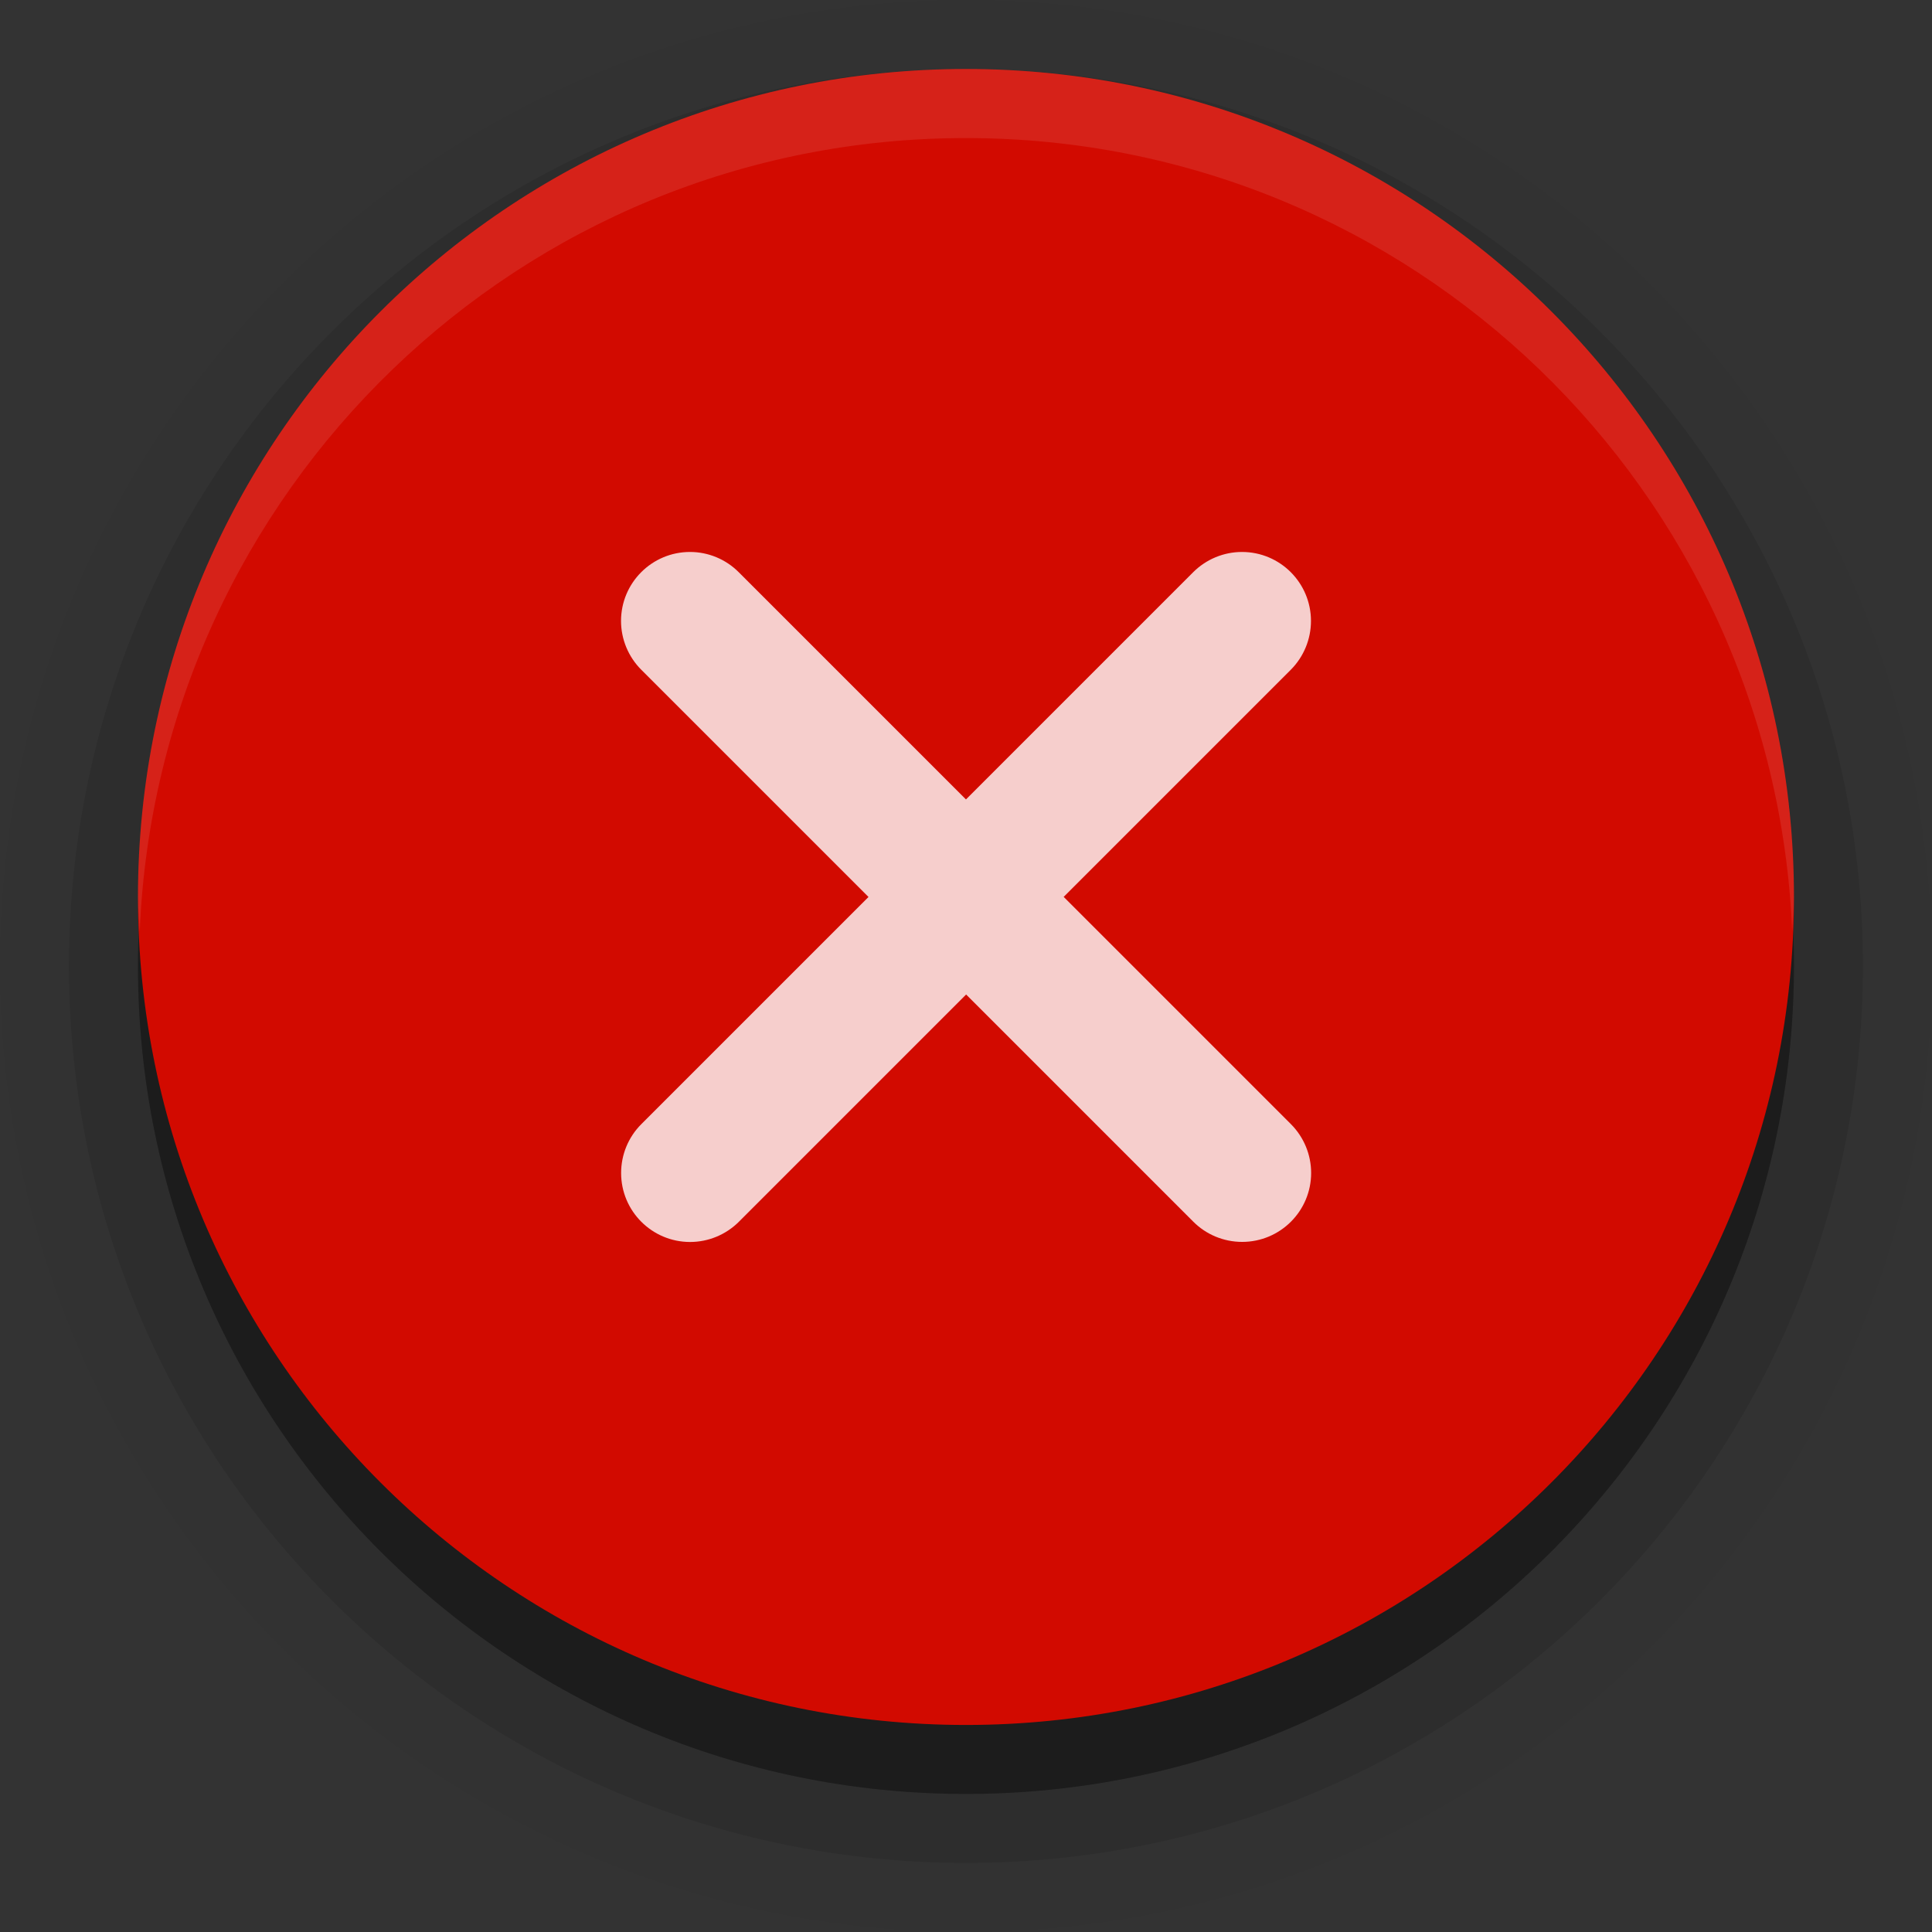 <?xml version="1.0" encoding="UTF-8" standalone="no"?>
<svg
   xmlns:dc="http://purl.org/dc/elements/1.1/"
   xmlns:cc="http://creativecommons.org/ns#"
   xmlns:rdf="http://www.w3.org/1999/02/22-rdf-syntax-ns#"
   xmlns:svg="http://www.w3.org/2000/svg"
   xmlns="http://www.w3.org/2000/svg"
   xmlns:xlink="http://www.w3.org/1999/xlink"
   xmlns:sodipodi="http://sodipodi.sourceforge.net/DTD/sodipodi-0.dtd"
   xmlns:inkscape="http://www.inkscape.org/namespaces/inkscape"
   xml:space="preserve"
   enable-background="new 0 0 16 16"
   viewBox="0 0 23.273 23.273"
   height="32"
   width="32"
   y="0px"
   x="0px"
   id="Foreground"
   version="1.0"
   sodipodi:docname="close-window-active.svg"
   inkscape:version="0.92.2 (5c3e80d, 2017-08-06)"><rect x="0" y="0" width="23.273" height="23.273" fill="#333333" stroke="none"/><sodipodi:namedview
     pagecolor="#ffffff"
     bordercolor="#666666"
     borderopacity="1"
     objecttolerance="10"
     gridtolerance="10"
     guidetolerance="10"
     inkscape:pageopacity="0"
     inkscape:pageshadow="2"
     inkscape:window-width="1311"
     inkscape:window-height="713"
     id="namedview28"
     showgrid="false"
     inkscape:zoom="7.375"
     inkscape:cx="16"
     inkscape:cy="16"
     inkscape:window-x="55"
     inkscape:window-y="27"
     inkscape:window-maximized="1"
     inkscape:current-layer="Foreground" /><defs
     id="defs2397"><linearGradient
       id="linearGradient3940"><stop
         style="stop-color:#f6f6f6;stop-opacity:1"
         offset="0"
         id="stop3942" /><stop
         style="stop-color:#ffffff;stop-opacity:1;"
         offset="1"
         id="stop3944" /></linearGradient><linearGradient
       id="linearGradient3839"><stop
         id="stop3841"
         offset="0"
         style="stop-color:#2e2e2e;stop-opacity:1;" /><stop
         id="stop3843"
         offset="1"
         style="stop-color:#565656;stop-opacity:1;" /></linearGradient><linearGradient
       id="linearGradient3173"><stop
         id="stop3175"
         offset="0"
         style="stop-color:#ececec;stop-opacity:1" /><stop
         id="stop3177"
         offset="1"
         style="stop-color:#ffffff;stop-opacity:1;" /></linearGradient><clipPath
       id="clipPath3811"
       clipPathUnits="userSpaceOnUse"><path
         style="color:#000000;display:inline;overflow:visible;visibility:visible;fill:#a348b1;fill-opacity:1;stroke:none;stroke-width:2;marker:none;enable-background:new"
         d="M 16,4 C 9.373,4 4,9.373 4,16 4,22.627 9.373,28 16,28 22.627,28 28,22.627 28,16 28,9.373 22.627,4 16,4 Z m -4,8 1,0 c 0.276,0 0.538,0.1 0.719,0.281 L 16,14.562 18.281,12.281 C 18.462,12.1 18.724,12 19,12 l 1,0 0,1 c 0.037,0.274 -0.1,0.538 -0.281,0.719 L 17.438,16 19.719,18.281 C 19.9,18.462 20,18.724 20,19 l 0,1 -1,0 c -0.276,0 -0.538,-0.1 -0.719,-0.281 L 16,17.438 13.719,19.719 C 13.538,19.9 13.276,20 13,20 l -1,0 0,-1 c 0,-0.276 0.1,-0.538 0.281,-0.719 L 14.562,16 12.281,13.719 C 12.1,13.538 12,13.276 12,13 l 0,-1 z"
         id="path3813" /></clipPath><linearGradient
       gradientUnits="userSpaceOnUse"
       y2="16"
       x2="28"
       y1="16"
       x1="4"
       id="linearGradient3876"
       xlink:href="#linearGradient3173" /><clipPath
       id="clipPath3782"
       clipPathUnits="userSpaceOnUse"><path
         style="color:#000000;display:inline;overflow:visible;visibility:visible;opacity:0.8;fill:#000000;fill-opacity:1;fill-rule:nonzero;stroke:none;stroke-width:2;marker:none;enable-background:new"
         d="m 0,8.727 c 0,4.82 3.907,8.727 8.727,8.727 4.82,0 8.727,-3.907 8.727,-8.727 C 17.455,3.907 13.547,7e-7 8.727,7e-7 3.907,7e-7 0,3.907 0,8.727 Z"
         id="path3784" /></clipPath></defs><path
     style="color:#000000;display:inline;overflow:visible;visibility:visible;opacity:0.02;fill:#000000;fill-opacity:1;fill-rule:nonzero;stroke:#000000;stroke-width:3.325;stroke-miterlimit:4;stroke-dasharray:none;stroke-opacity:1;marker:none;enable-background:new"
     d="m 1.662,11.636 c 0,5.509 4.466,9.974 9.974,9.974 5.509,0 9.974,-4.466 9.974,-9.974 0,-5.509 -4.466,-9.974 -9.974,-9.974 -5.509,0 -9.974,4.466 -9.974,9.974 z"
     id="path4229" /><path
     id="path4156"
     d="m 1.662,11.636 c 0,5.509 4.466,9.974 9.974,9.974 5.509,0 9.974,-4.466 9.974,-9.974 0,-5.509 -4.466,-9.974 -9.974,-9.974 -5.509,0 -9.974,4.466 -9.974,9.974 z"
     style="color:#000000;display:inline;overflow:visible;visibility:visible;opacity:0.1;fill:#000000;fill-opacity:1;fill-rule:nonzero;stroke:#000000;stroke-width:1.662;stroke-miterlimit:4;stroke-dasharray:none;stroke-opacity:1;marker:none;enable-background:new" /><path
     style="color:#000000;display:inline;overflow:visible;visibility:visible;opacity:0.3;fill:#000000;fill-opacity:1;fill-rule:nonzero;stroke:none;stroke-width:2.286;marker:none;enable-background:new"
     d="m 1.662,11.636 c 0,5.509 4.466,9.974 9.974,9.974 5.509,0 9.974,-4.466 9.974,-9.974 0,-5.509 -4.466,-9.974 -9.974,-9.974 -5.509,0 -9.974,4.466 -9.974,9.974 z"
     id="path4154" /><path
     id="path5757"
     d="m 1.662,10.805 c 0,5.509 4.466,9.974 9.974,9.974 5.509,0 9.974,-4.466 9.974,-9.974 0,-5.509 -4.466,-9.974 -9.974,-9.974 -5.509,0 -9.974,4.466 -9.974,9.974 z"
     style="color:#000000;display:inline;overflow:visible;visibility:visible;opacity:1;fill:#d20a00;fill-opacity:1;fill-rule:nonzero;stroke:none;stroke-width:2.286;marker:none;enable-background:new" /><g
     style="fill:none"
     id="g3770"
     transform="matrix(1.143,0,0,1.143,-2.494,-0.831)"><path
       id="path3772"
       d="m 3.636,10.182 c 0,4.82 3.907,8.727 8.727,8.727 4.82,0 8.727,-3.907 8.727,-8.727 0,-4.82 -3.907,-8.727 -8.727,-8.727 -4.82,0 -8.727,3.907 -8.727,8.727 z"
       style="color:#000000;display:inline;overflow:visible;visibility:visible;opacity:0.8;fill:none;fill-opacity:1;fill-rule:nonzero;stroke:none;stroke-width:2;marker:none;enable-background:new" /><path
       id="path3774"
       d="m 9.455,13.093 h 0.727 c 0.201,0 0.391,-0.073 0.523,-0.205 l 1.659,-1.659 1.659,1.659 c 0.132,0.132 0.322,0.205 0.523,0.205 h 0.727 v -0.727 c 0,-0.201 -0.073,-0.391 -0.205,-0.523 l -1.659,-1.659 1.659,-1.659 c 0.132,-0.132 0.205,-0.322 0.205,-0.523 V 7.275 h -0.727 c -0.201,0 -0.391,0.073 -0.523,0.205 l -1.659,1.659 -1.659,-1.659 C 10.573,7.348 10.381,7.248 10.182,7.275 H 9.455 v 0.727 c 0,0.201 0.073,0.391 0.205,0.523 l 1.659,1.659 -1.659,1.659 c -0.132,0.132 -0.205,0.322 -0.205,0.523 z"
       style="color:#000000;display:inline;overflow:visible;visibility:visible;fill:none;fill-opacity:1;fill-rule:nonzero;stroke:none;stroke-width:2;marker:none;enable-background:new" /></g><path
     id="path4158"
     d="m 11.636,0.831 c -5.509,0 -9.974,4.466 -9.974,9.974 0,0.14 0.015,0.277 0.021,0.416 0.22,-5.314 4.585,-9.558 9.953,-9.558 5.368,0 9.733,4.244 9.953,9.558 0.006,-0.139 0.021,-0.275 0.021,-0.416 0,-5.509 -4.466,-9.974 -9.974,-9.974 z"
     style="color:#000000;display:inline;overflow:visible;visibility:visible;opacity:0.1;fill:#ffffff;fill-opacity:1;fill-rule:nonzero;stroke:none;stroke-width:1.662;marker:none;enable-background:new" /><path
     id="path4165"
     d="m 8.312,6.649 c -0.459,0 -0.831,0.372 -0.831,0.831 3.32e-5,0.22 0.088,0.432 0.244,0.588 l 2.737,2.737 -2.729,2.729 -0.008,0.008 c -0.156,0.156 -0.243,0.367 -0.243,0.588 0,0.459 0.372,0.831 0.831,0.831 0.22,-3.3e-5 0.432,-0.088 0.588,-0.244 l 2.737,-2.737 2.729,2.729 0.008,0.008 c 0.156,0.156 0.367,0.243 0.588,0.243 0.459,0 0.831,-0.372 0.831,-0.831 -3.4e-5,-0.22 -0.088,-0.432 -0.244,-0.588 l -2.737,-2.737 2.729,-2.729 0.008,-0.008 C 15.704,7.912 15.792,7.701 15.792,7.48 c 0,-0.459 -0.372,-0.831 -0.831,-0.831 -0.22,3.33e-5 -0.432,0.088 -0.588,0.244 l -2.737,2.737 -2.729,-2.729 -0.008,-0.008 C 8.744,6.737 8.532,6.649 8.312,6.649 Z"
     style="color:#000000;font-style:normal;font-variant:normal;font-weight:normal;font-stretch:normal;font-size:medium;line-height:normal;font-family:sans-serif;text-indent:0;text-align:start;text-decoration:none;text-decoration-line:none;text-decoration-style:solid;text-decoration-color:#000000;letter-spacing:normal;word-spacing:normal;text-transform:none;writing-mode:lr-tb;direction:ltr;baseline-shift:baseline;text-anchor:start;white-space:normal;clip-rule:nonzero;display:inline;overflow:visible;visibility:visible;opacity:0.8;isolation:auto;mix-blend-mode:normal;color-interpolation:sRGB;color-interpolation-filters:linearRGB;solid-color:#000000;solid-opacity:1;fill:#ffffff;fill-opacity:1;fill-rule:evenodd;stroke:none;stroke-width:1.209;stroke-linecap:butt;stroke-linejoin:miter;stroke-miterlimit:4;stroke-dasharray:none;stroke-dashoffset:0;stroke-opacity:1;color-rendering:auto;image-rendering:auto;shape-rendering:auto;text-rendering:auto;enable-background:accumulate" /></svg>